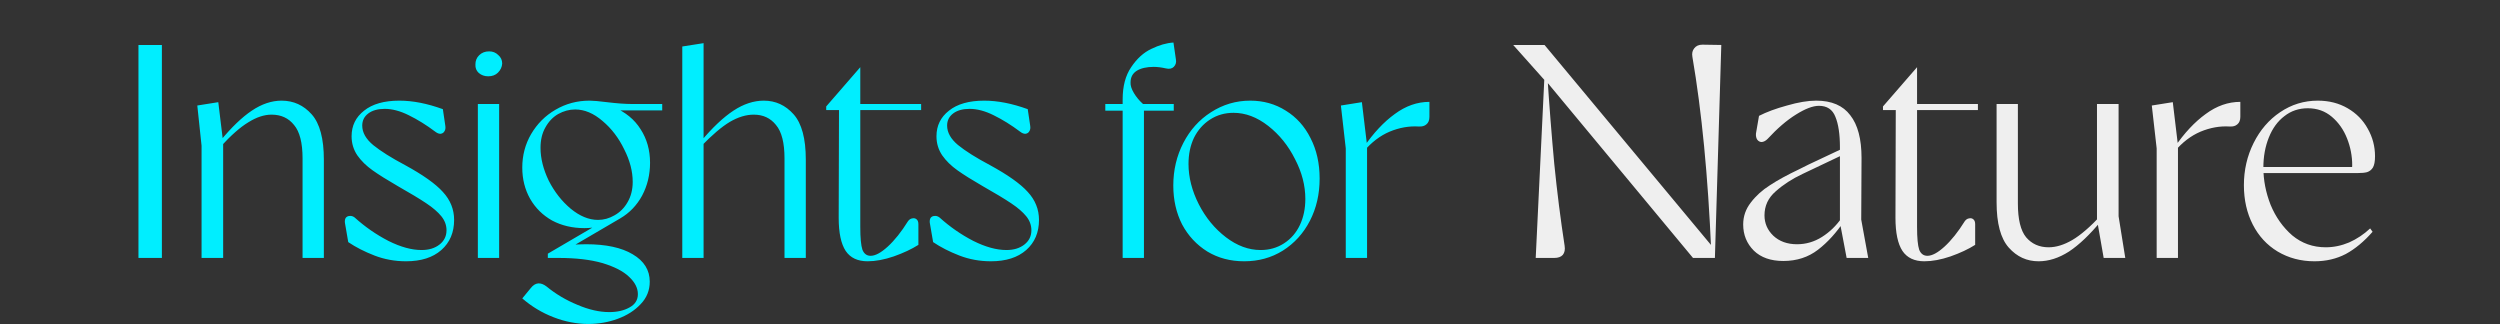 <svg width="756" height="98" viewBox="0 0 756 98" fill="none" xmlns="http://www.w3.org/2000/svg">
<rect x="0" y="0" width="756" height="98" fill="#333333" stroke="none"/>
<path d="M41.87 13.6H48.954V78H41.87V13.6ZM91.495 47.916C91.495 43.193 90.636 39.82 88.919 37.796C87.263 35.711 84.993 34.668 82.111 34.668C79.903 34.668 77.572 35.435 75.119 36.968C72.665 38.44 69.844 40.924 66.655 44.42L66.563 42.672C69.998 38.501 73.187 35.435 76.131 33.472C79.136 31.448 82.141 30.436 85.147 30.436C88.766 30.436 91.802 31.816 94.255 34.576C96.708 37.336 97.935 41.905 97.935 48.284V78H91.495V47.916ZM60.951 44.052L59.663 31.908L66.011 30.896L67.483 43.04V78H60.951V44.052ZM122.789 79.012C119.416 79.012 116.227 78.429 113.221 77.264C110.216 76.099 107.579 74.749 105.309 73.216L104.297 67.328C104.236 66.715 104.328 66.224 104.573 65.856C104.88 65.488 105.279 65.304 105.769 65.304C106.26 65.243 106.751 65.396 107.241 65.764C110.369 68.585 113.773 70.947 117.453 72.848C121.133 74.688 124.476 75.608 127.481 75.608C129.689 75.608 131.499 75.056 132.909 73.952C134.32 72.848 135.025 71.407 135.025 69.628C135.025 68.095 134.504 66.684 133.461 65.396C132.419 64.108 130.885 62.789 128.861 61.44C126.837 60.091 123.985 58.373 120.305 56.288C117.116 54.448 114.571 52.853 112.669 51.504C110.768 50.155 109.235 48.652 108.069 46.996C106.904 45.279 106.321 43.347 106.321 41.2C106.321 38.011 107.579 35.435 110.093 33.472C112.608 31.448 116.165 30.436 120.765 30.436C124.813 30.436 129.199 31.295 133.921 33.012L134.657 37.98C134.78 38.716 134.688 39.299 134.381 39.728C134.136 40.157 133.737 40.403 133.185 40.464C132.695 40.464 132.173 40.249 131.621 39.82C128.923 37.796 126.255 36.14 123.617 34.852C121.041 33.564 118.619 32.92 116.349 32.92C114.264 32.92 112.608 33.38 111.381 34.3C110.155 35.22 109.541 36.447 109.541 37.98C109.541 40.065 110.645 42.028 112.853 43.868C115.123 45.708 118.343 47.732 122.513 49.94C127.911 52.884 131.713 55.583 133.921 58.036C136.191 60.489 137.325 63.311 137.325 66.5C137.325 70.303 136.037 73.339 133.461 75.608C130.885 77.877 127.328 79.012 122.789 79.012ZM144.503 31.448H150.943V78H144.503V31.448ZM147.631 23.076C146.527 23.076 145.576 22.739 144.779 22.064C144.043 21.389 143.705 20.531 143.767 19.488C143.767 18.384 144.135 17.464 144.871 16.728C145.668 15.931 146.68 15.532 147.907 15.532C149.011 15.532 149.931 15.9 150.667 16.636C151.464 17.311 151.863 18.169 151.863 19.212C151.801 20.255 151.372 21.175 150.575 21.972C149.839 22.708 148.857 23.076 147.631 23.076ZM177.899 97.964C174.403 97.964 170.907 97.289 167.411 95.94C163.915 94.591 160.757 92.689 157.935 90.236L160.511 87.108C161.861 85.391 163.455 85.237 165.295 86.648C168.055 88.917 171.153 90.757 174.587 92.168C178.022 93.64 181.242 94.376 184.247 94.376C186.639 94.376 188.663 93.916 190.319 92.996C192.037 92.076 192.895 90.727 192.895 88.948C192.895 87.108 192.006 85.36 190.227 83.704C188.51 82.048 185.842 80.668 182.223 79.564C178.605 78.521 174.158 78 168.883 78H165.663V76.712L181.855 67.236V68.34C180.138 68.769 178.421 68.984 176.703 68.984C173.085 68.984 169.834 68.217 166.951 66.684C164.13 65.089 161.922 62.912 160.327 60.152C158.733 57.331 157.935 54.172 157.935 50.676C157.935 46.996 158.825 43.623 160.603 40.556C162.443 37.428 164.897 34.975 167.963 33.196C171.091 31.356 174.526 30.436 178.267 30.436C179.371 30.436 181.119 30.589 183.511 30.896C186.578 31.264 189.093 31.448 191.055 31.448H200.255V33.38H184.431L185.535 32.368C189.154 33.901 191.883 36.14 193.723 39.084C195.625 42.028 196.575 45.401 196.575 49.204C196.575 52.823 195.778 56.135 194.183 59.14C192.589 62.084 190.381 64.384 187.559 66.04L172.471 74.872V74.044C174.311 73.921 175.906 73.86 177.255 73.86C183.266 73.86 187.958 74.872 191.331 76.896C194.766 78.92 196.483 81.68 196.483 85.176C196.483 87.813 195.563 90.083 193.723 91.984C191.945 93.885 189.645 95.357 186.823 96.4C184.002 97.443 181.027 97.964 177.899 97.964ZM180.843 66.5C182.561 66.5 184.217 66.04 185.811 65.12C187.467 64.2 188.786 62.881 189.767 61.164C190.81 59.385 191.331 57.331 191.331 55C191.331 51.811 190.473 48.529 188.755 45.156C187.099 41.721 184.922 38.869 182.223 36.6C179.525 34.269 176.765 33.104 173.943 33.104C172.165 33.104 170.447 33.564 168.791 34.484C167.197 35.404 165.909 36.753 164.927 38.532C163.946 40.249 163.455 42.304 163.455 44.696C163.455 47.885 164.283 51.197 165.939 54.632C167.657 58.005 169.865 60.827 172.563 63.096C175.323 65.365 178.083 66.5 180.843 66.5ZM237.235 47.916C237.235 43.193 236.376 39.82 234.659 37.796C233.003 35.711 230.764 34.668 227.943 34.668C225.612 34.668 223.19 35.404 220.675 36.876C218.222 38.348 215.308 40.832 211.935 44.328V42.764C215.431 38.593 218.712 35.496 221.779 33.472C224.846 31.448 227.912 30.436 230.979 30.436C234.536 30.436 237.542 31.816 239.995 34.576C242.448 37.336 243.675 41.905 243.675 48.284V78H237.235V47.916ZM206.323 14.06L212.763 13.048V78H206.323V14.06ZM262.359 79.012C259.354 79.012 257.146 77.969 255.735 75.884C254.324 73.737 253.619 70.395 253.619 65.856L253.711 33.288H249.847V32.184L260.151 20.316V31.448H278.551V33.288H260.151V68.616C260.151 71.928 260.366 74.228 260.795 75.516C261.286 76.743 262.114 77.356 263.279 77.356C264.69 77.356 266.407 76.436 268.431 74.596C270.516 72.695 272.571 70.119 274.595 66.868C274.963 66.377 275.392 66.101 275.883 66.04C276.374 65.917 276.803 66.009 277.171 66.316C277.539 66.623 277.723 67.113 277.723 67.788V74.044C275.699 75.332 273.215 76.497 270.271 77.54C267.388 78.521 264.751 79.012 262.359 79.012ZM299.656 79.012C296.282 79.012 293.093 78.429 290.088 77.264C287.082 76.099 284.445 74.749 282.176 73.216L281.164 67.328C281.102 66.715 281.194 66.224 281.44 65.856C281.746 65.488 282.145 65.304 282.636 65.304C283.126 65.243 283.617 65.396 284.108 65.764C287.236 68.585 290.64 70.947 294.32 72.848C298 74.688 301.342 75.608 304.348 75.608C306.556 75.608 308.365 75.056 309.776 73.952C311.186 72.848 311.892 71.407 311.892 69.628C311.892 68.095 311.37 66.684 310.328 65.396C309.285 64.108 307.752 62.789 305.728 61.44C303.704 60.091 300.852 58.373 297.172 56.288C293.982 54.448 291.437 52.853 289.536 51.504C287.634 50.155 286.101 48.652 284.936 46.996C283.77 45.279 283.188 43.347 283.188 41.2C283.188 38.011 284.445 35.435 286.96 33.472C289.474 31.448 293.032 30.436 297.632 30.436C301.68 30.436 306.065 31.295 310.788 33.012L311.524 37.98C311.646 38.716 311.554 39.299 311.248 39.728C311.002 40.157 310.604 40.403 310.052 40.464C309.561 40.464 309.04 40.249 308.488 39.82C305.789 37.796 303.121 36.14 300.484 34.852C297.908 33.564 295.485 32.92 293.216 32.92C291.13 32.92 289.474 33.38 288.248 34.3C287.021 35.22 286.408 36.447 286.408 37.98C286.408 40.065 287.512 42.028 289.72 43.868C291.989 45.708 295.209 47.732 299.38 49.94C304.777 52.884 308.58 55.583 310.788 58.036C313.057 60.489 314.192 63.311 314.192 66.5C314.192 70.303 312.904 73.339 310.328 75.608C307.752 77.877 304.194 79.012 299.656 79.012ZM339.489 33.472H334.245V31.448H339.489V30.068C339.489 26.081 340.348 22.831 342.065 20.316C343.783 17.74 345.807 15.9 348.137 14.796C350.529 13.631 352.768 12.987 354.853 12.864L355.589 17.924C355.773 18.844 355.559 19.611 354.945 20.224C354.393 20.776 353.596 20.929 352.553 20.684C351.204 20.377 349.977 20.224 348.873 20.224C346.727 20.224 345.009 20.623 343.721 21.42C342.495 22.217 341.881 23.383 341.881 24.916C341.82 25.836 342.157 26.909 342.893 28.136C343.629 29.363 344.549 30.467 345.653 31.448H354.945V33.472H345.929V78H339.489V33.472ZM376.241 79.012C372.07 79.012 368.359 78.031 365.109 76.068C361.858 74.044 359.313 71.315 357.473 67.88C355.694 64.384 354.805 60.459 354.805 56.104C354.805 51.443 355.817 47.149 357.841 43.224C359.865 39.299 362.655 36.201 366.213 33.932C369.831 31.601 373.787 30.436 378.081 30.436C382.067 30.436 385.655 31.448 388.845 33.472C392.034 35.435 394.518 38.195 396.297 41.752C398.137 45.309 399.057 49.388 399.057 53.988C399.057 58.711 398.075 62.973 396.113 66.776C394.15 70.579 391.421 73.584 387.925 75.792C384.49 77.939 380.595 79.012 376.241 79.012ZM381.209 75.608C383.846 75.608 386.207 74.933 388.293 73.584C390.378 72.235 391.973 70.395 393.077 68.064C394.181 65.733 394.733 63.096 394.733 60.152C394.733 56.104 393.69 52.087 391.605 48.1C389.581 44.052 386.882 40.709 383.509 38.072C380.135 35.435 376.639 34.116 373.021 34.116C370.383 34.116 368.022 34.791 365.937 36.14C363.851 37.489 362.226 39.329 361.061 41.66C359.957 43.991 359.405 46.628 359.405 49.572C359.405 53.62 360.447 57.699 362.533 61.808C364.618 65.856 367.347 69.168 370.721 71.744C374.094 74.32 377.59 75.608 381.209 75.608ZM412.387 44.512C415.331 40.219 418.459 36.876 421.771 34.484C425.083 32.031 428.579 30.804 432.259 30.804V35.312C432.259 36.355 431.953 37.121 431.339 37.612C430.787 38.103 430.021 38.317 429.039 38.256C426.095 38.072 423.151 38.593 420.207 39.82C417.325 41.047 414.718 43.04 412.387 45.8V44.512ZM406.959 44.88L405.487 31.908L411.835 30.896L413.399 43.96V78H406.959V44.88Z" fill="#00EEFF"/>
<path d="M467.804 24.824L467.436 24.64L457.592 13.6H467.068L518.22 75.056L517.484 76.068C516.503 53.252 514.601 33.625 511.78 17.188C511.596 16.145 511.78 15.287 512.332 14.612C512.884 13.876 513.712 13.508 514.816 13.508L520.52 13.6L518.588 78H511.964L467.804 24.824ZM467.068 22.524H467.896C468.509 31.969 469.215 40.985 470.012 49.572C470.871 58.097 471.913 66.347 473.14 74.32C473.324 75.485 473.14 76.405 472.588 77.08C472.036 77.693 471.177 78 470.012 78H464.4L467.068 22.524ZM556.396 67.328V44.512C556.396 40.587 555.936 37.52 555.016 35.312C554.157 33.104 552.501 32 550.048 32C548.208 32 545.877 32.889 543.056 34.668C540.296 36.385 537.444 38.839 534.5 42.028C533.948 42.58 533.365 42.887 532.752 42.948C532.2 42.948 531.74 42.703 531.372 42.212C531.065 41.721 530.942 41.108 531.004 40.372L531.924 35.036C534.193 33.871 537.014 32.828 540.388 31.908C543.761 30.927 546.705 30.436 549.22 30.436C553.881 30.436 557.316 31.908 559.524 34.852C561.793 37.735 562.928 42.028 562.928 47.732L562.836 66.408L564.952 78H558.42L556.396 67.328ZM539.284 78.92C535.481 78.92 532.506 77.877 530.36 75.792C528.213 73.645 527.14 71.008 527.14 67.88C527.14 65.427 527.906 63.219 529.44 61.256C530.973 59.232 532.905 57.484 535.236 56.012C537.566 54.479 540.541 52.853 544.16 51.136L546.92 49.756L558.052 44.512V46.444L545.08 52.608C541.952 54.08 539.253 55.828 536.984 57.852C534.714 59.815 533.58 62.237 533.58 65.12C533.58 67.512 534.469 69.567 536.248 71.284C538.088 73.001 540.48 73.86 543.424 73.86C546.122 73.86 548.637 73.124 550.968 71.652C553.298 70.18 555.292 68.248 556.948 65.856L557.776 66.684C555.384 70.303 552.716 73.247 549.772 75.516C546.828 77.785 543.332 78.92 539.284 78.92ZM581.927 79.012C578.922 79.012 576.714 77.969 575.303 75.884C573.892 73.737 573.187 70.395 573.187 65.856L573.279 33.288H569.415V32.184L579.719 20.316V31.448H598.119V33.288H579.719V68.616C579.719 71.928 579.934 74.228 580.363 75.516C580.854 76.743 581.682 77.356 582.847 77.356C584.258 77.356 585.975 76.436 587.999 74.596C590.084 72.695 592.139 70.119 594.163 66.868C594.531 66.377 594.96 66.101 595.451 66.04C595.942 65.917 596.371 66.009 596.739 66.316C597.107 66.623 597.291 67.113 597.291 67.788V74.044C595.267 75.332 592.783 76.497 589.839 77.54C586.956 78.521 584.319 79.012 581.927 79.012ZM616.464 79.012C612.906 79.012 609.901 77.632 607.448 74.872C604.994 72.112 603.768 67.543 603.768 61.164V31.448H610.208V61.532C610.208 66.316 611.036 69.72 612.692 71.744C614.409 73.768 616.678 74.78 619.5 74.78C621.769 74.78 624.161 74.044 626.676 72.572C629.19 71.1 632.104 68.585 635.416 65.028V66.776C631.981 70.947 628.73 74.044 625.664 76.068C622.597 78.031 619.53 79.012 616.464 79.012ZM634.128 66.408V31.448H640.66V65.396L642.684 78H636.152L634.128 66.408ZM657.604 44.512C660.548 40.219 663.676 36.876 666.988 34.484C670.3 32.031 673.796 30.804 677.476 30.804V35.312C677.476 36.355 677.17 37.121 676.556 37.612C676.004 38.103 675.238 38.317 674.256 38.256C671.312 38.072 668.368 38.593 665.424 39.82C662.542 41.047 659.935 43.04 657.604 45.8V44.512ZM652.176 44.88L650.704 31.908L657.052 30.896L658.616 43.96V78H652.176V44.88ZM699.899 79.012C695.79 79.012 692.079 78.031 688.767 76.068C685.516 74.105 683.002 71.376 681.223 67.88C679.444 64.384 678.555 60.428 678.555 56.012C678.555 51.412 679.536 47.149 681.499 43.224C683.462 39.299 686.13 36.201 689.503 33.932C692.938 31.601 696.74 30.436 700.911 30.436C704.284 30.436 707.29 31.203 709.927 32.736C712.564 34.269 714.588 36.324 715.999 38.9C717.471 41.476 718.207 44.267 718.207 47.272C718.207 48.805 717.992 49.94 717.563 50.676C717.134 51.351 716.551 51.811 715.815 52.056C715.14 52.24 714.22 52.332 713.055 52.332H682.879V50.492H714.527L711.215 51.78L711.307 49.94C711.307 47.18 710.786 44.481 709.743 41.844C708.7 39.207 707.167 37.029 705.143 35.312C703.119 33.595 700.696 32.736 697.875 32.736C695.176 32.736 692.815 33.533 690.791 35.128C688.767 36.661 687.203 38.808 686.099 41.568C684.995 44.328 684.443 47.364 684.443 50.676C684.443 54.479 685.179 58.251 686.651 61.992C688.184 65.672 690.362 68.739 693.183 71.192C696.066 73.584 699.439 74.78 703.303 74.78C705.695 74.78 708.056 74.289 710.387 73.308C712.718 72.265 714.834 70.855 716.735 69.076L717.471 70.088C714.895 73.032 712.196 75.271 709.375 76.804C706.554 78.276 703.395 79.012 699.899 79.012Z" fill="#EFEFEF"/>
</svg>
